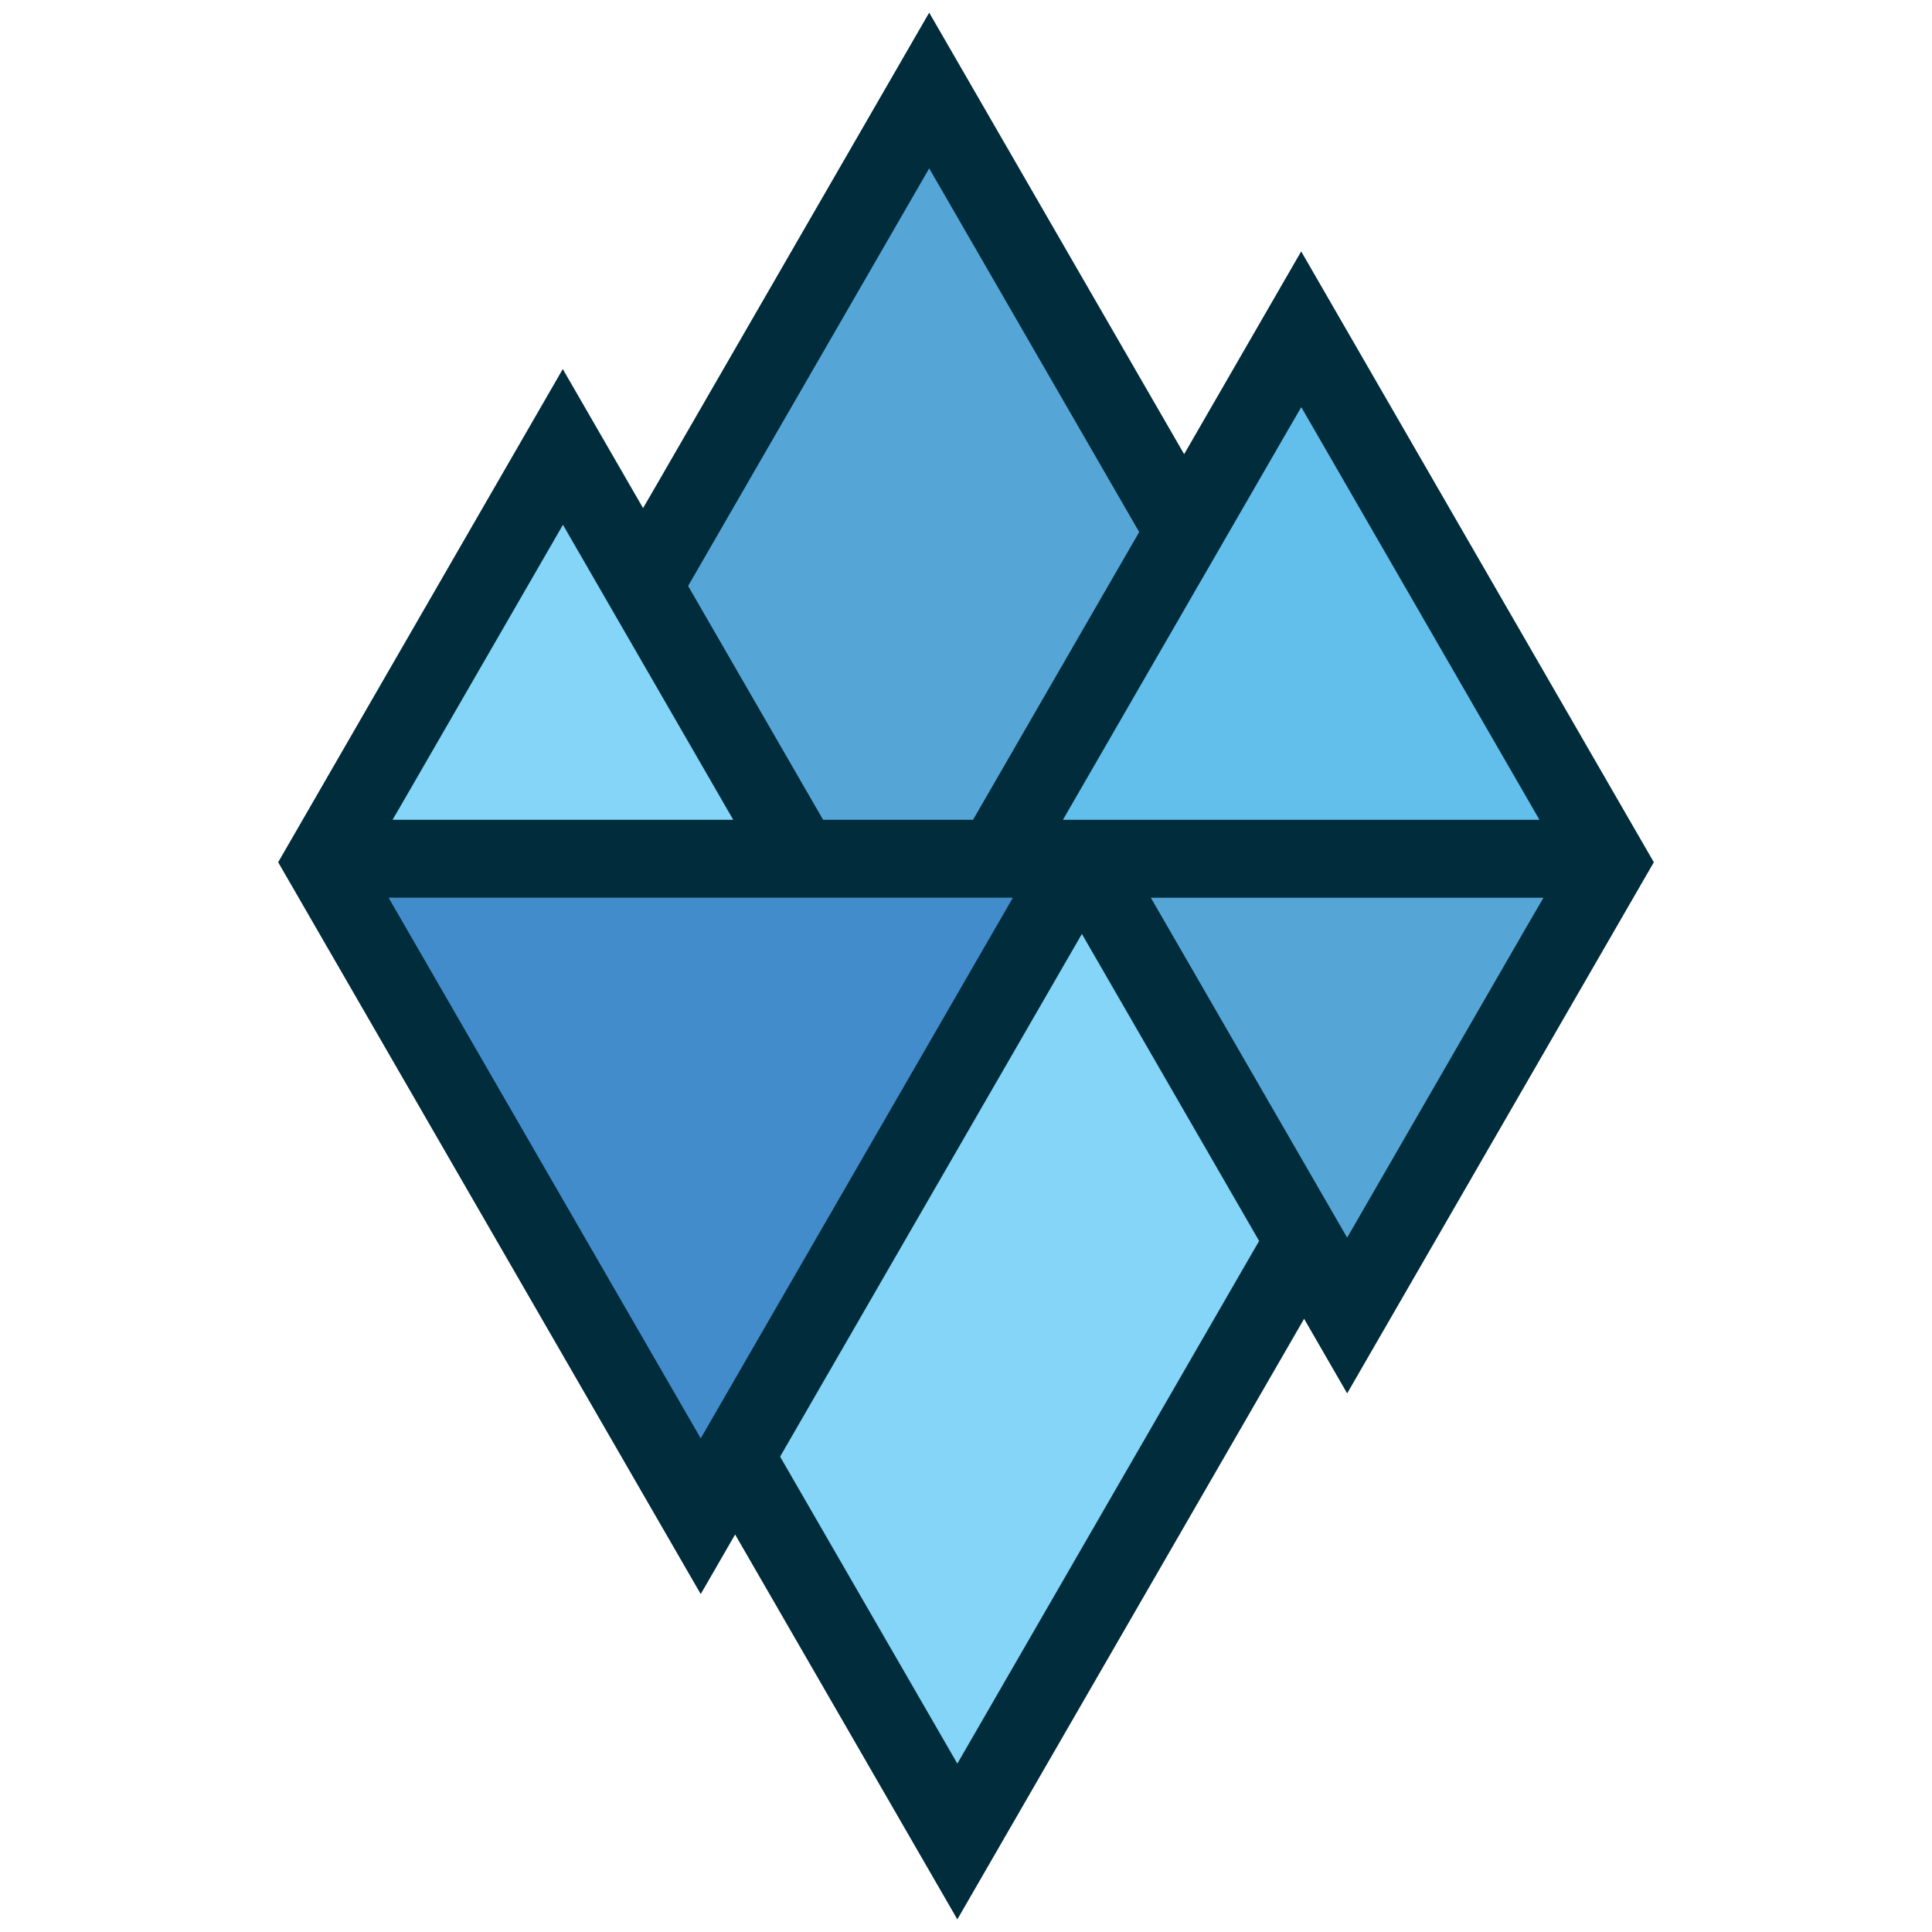 <svg id="katman_1" data-name="katman 1" xmlns="http://www.w3.org/2000/svg" viewBox="0 0 1080 1080"><defs><style>.cls-1{fill:#84d5f7;}.cls-2{fill:#438ccb;}.cls-3{fill:#55a6d7;}.cls-4{fill:#62bfec;}.cls-5{fill:#002c3b;}</style></defs><polygon class="cls-1" points="710.32 683.84 621.84 530.59 617.15 522.47 604.78 501.03 592.4 522.47 587.71 530.59 429.62 804.41 428.05 807.12 423.93 814.26 428.06 821.41 429.62 824.11 518.1 977.36 522.78 985.49 535.16 1006.92 547.54 985.49 552.23 977.36 710.32 703.54 711.88 700.83 716.01 693.69 711.88 686.54 710.32 683.84"/><polygon class="cls-2" points="572.06 512.71 584.44 491.28 559.69 491.28 550.31 491.28 233.12 491.28 223.74 491.28 198.99 491.28 211.37 512.71 216.06 520.84 374.65 795.53 379.34 803.65 391.71 825.09 404.09 803.65 408.78 795.53 567.37 520.84 572.06 512.71"/><polygon class="cls-1" points="235.36 468.79 393.95 468.79 403.33 468.79 428.08 468.79 415.7 447.35 411.01 439.23 331.72 301.88 327.03 293.76 314.65 272.32 302.28 293.76 297.59 301.88 218.29 439.23 213.6 447.35 201.22 468.79 225.98 468.79 235.36 468.79"/><polygon class="cls-3" points="378.2 337.41 448.36 458.93 449.93 461.64 454.05 468.79 462.3 468.79 465.43 468.79 538.63 468.79 541.75 468.79 550 468.79 554.13 461.64 555.69 458.94 643.26 307.26 644.83 304.55 648.95 297.41 644.83 290.26 643.26 287.55 536.5 102.64 531.81 94.51 519.43 73.08 507.06 94.51 502.37 102.64 378.2 317.7 376.63 320.41 372.51 327.56 376.63 334.7 378.2 337.41"/><polygon class="cls-3" points="856.26 491.28 846.88 491.28 659.25 491.28 649.87 491.28 625.11 491.28 637.49 512.71 642.18 520.84 736 683.33 740.69 691.45 753.06 712.89 765.44 691.45 770.13 683.33 863.94 520.84 868.63 512.71 881.01 491.28 856.26 491.28"/><polygon class="cls-4" points="588.35 447.35 575.98 468.79 600.73 468.79 610.11 468.79 844.64 468.79 854.02 468.79 878.78 468.79 866.4 447.35 861.71 439.23 744.44 236.11 739.75 227.99 727.38 206.56 715 227.99 710.31 236.11 593.04 439.23 588.35 447.35"/><path class="cls-5" d="M727.37,140.54,661.94,253.88,519.43,7.06,367.48,270.25h0l-8,13.78-44.88-77.72L155.5,482,391.71,891.1l19.23-33.31,124.22,215.15L729,737.22l24.07,41.69L924.5,482Zm127.46,375L753.06,691.85l-109.73-190H862.79l-8,13.78ZM219.44,458.27l8-13.78h0l87.25-151.13,95.21,164.91Zm324.49,0H460.12L384.66,327.56,519.43,94.12,636.81,297.41Zm22.29,43.53L391.71,804.05,217.21,501.8Zm38.56,20.27,99.08,171.62L535.16,985.88,436.08,814.27Zm114.64-280.7,8-13.78L860.56,458.27H594.19l125.23-216.9Z"/></svg>